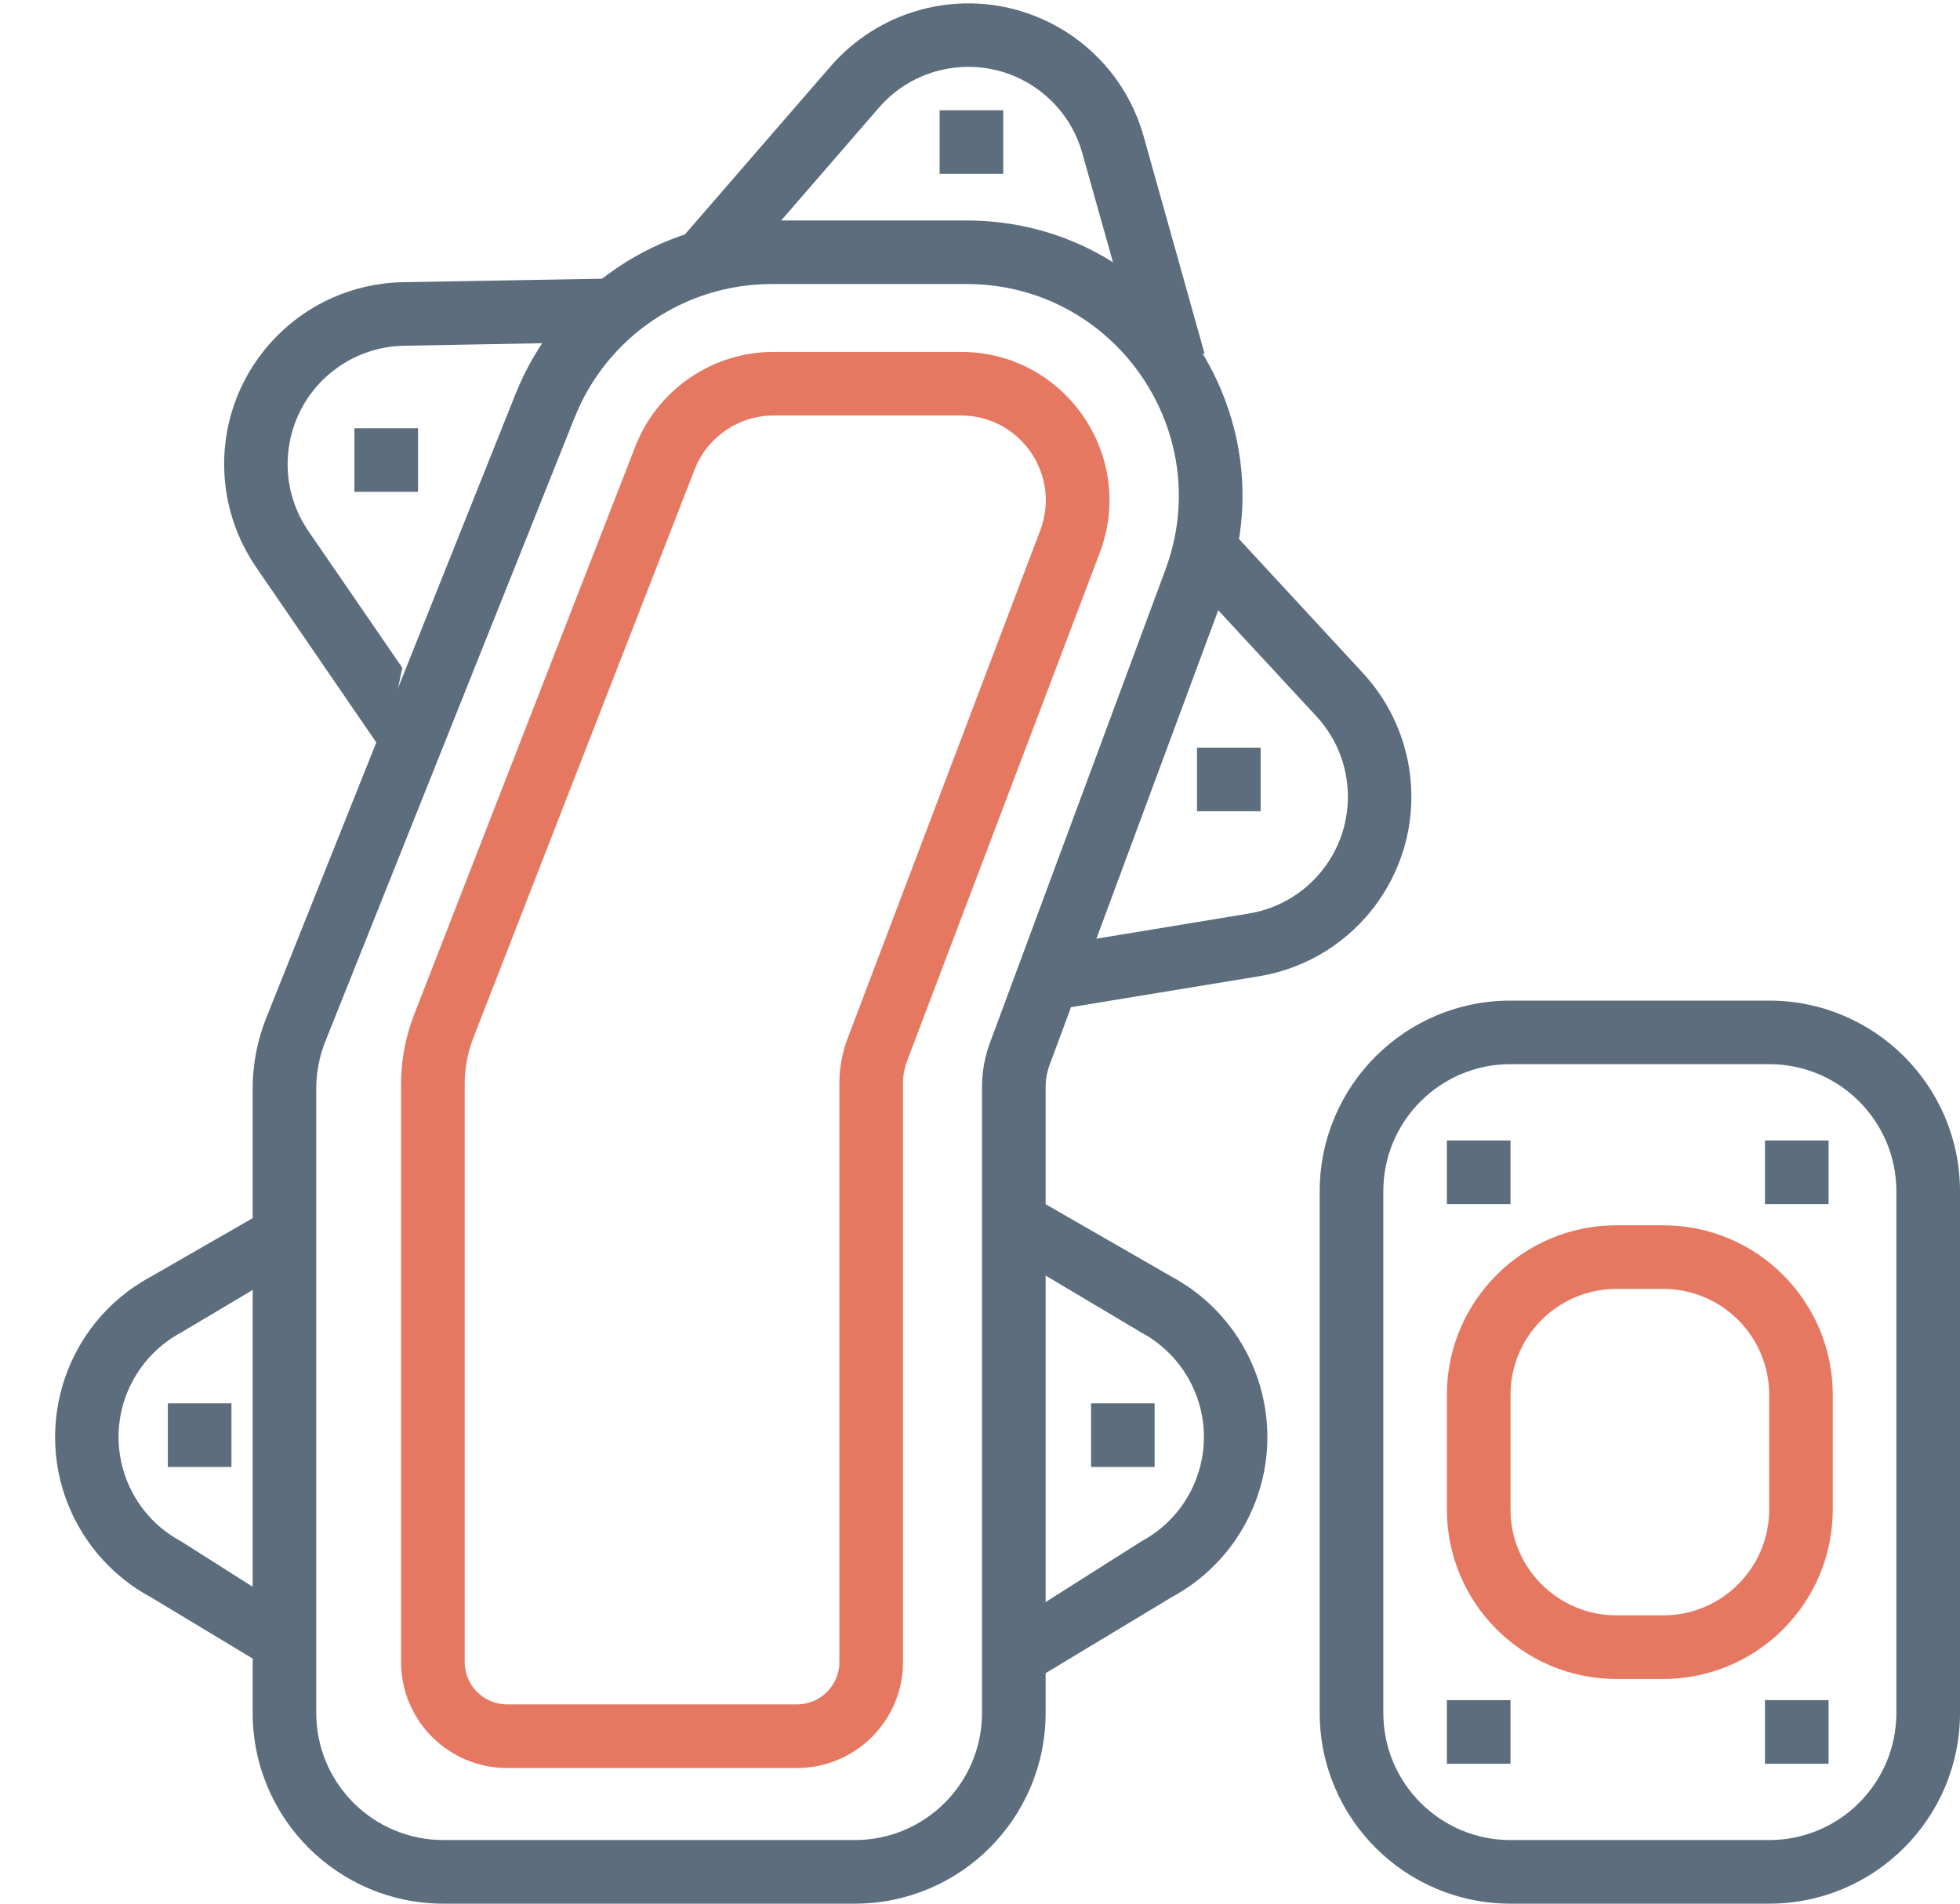 <svg width="35" height="34" viewBox="0 0 35 34" fill="none" xmlns="http://www.w3.org/2000/svg">
<path fill-rule="evenodd" clip-rule="evenodd" d="M18.672 19.414L18.672 30.592C18.672 32.474 17.146 34 15.264 34L7.919 34C6.037 34 4.512 32.474 4.512 30.592L4.512 19.444C4.512 19.011 4.594 18.581 4.755 18.179L9.207 7.034C9.954 5.164 11.764 3.938 13.778 3.938L17.262 3.938C20.691 3.938 23.069 7.356 21.876 10.571L18.743 19.019C18.696 19.146 18.672 19.279 18.672 19.414ZM17.536 19.414C17.536 19.145 17.584 18.877 17.678 18.624L20.811 10.176C21.729 7.703 19.899 5.073 17.262 5.073L13.778 5.073C12.229 5.073 10.836 6.017 10.262 7.455L5.809 18.601C5.702 18.869 5.647 19.155 5.647 19.444L5.647 30.592C5.647 31.847 6.664 32.864 7.919 32.864L15.264 32.864C16.519 32.864 17.536 31.847 17.536 30.592L17.536 19.414Z" fill="#5C6D7D"/>
<path fill-rule="evenodd" clip-rule="evenodd" d="M35 21.278L35 30.592C35 32.474 33.474 34 31.592 34L26.973 34C25.091 34 23.566 32.474 23.566 30.592L23.566 21.278C23.566 19.396 25.091 17.871 26.973 17.871L31.592 17.871C33.474 17.871 35 19.396 35 21.278ZM33.864 21.278C33.864 20.023 32.847 19.006 31.592 19.006L26.973 19.006C25.719 19.006 24.702 20.023 24.702 21.278L24.702 30.592C24.702 31.847 25.719 32.864 26.973 32.864L31.592 32.864C32.847 32.864 33.864 31.847 33.864 30.592L33.864 21.278Z" fill="#5C6D7D"/>
<path d="M7.198 5.04L11.242 4.969L10.177 6.121L7.216 6.175C6.8 6.182 6.396 6.311 6.053 6.547C5.09 7.209 4.847 8.526 5.509 9.488L7.184 11.927L6.862 13.468L4.574 10.131C4.213 9.605 4.015 8.985 4.003 8.347C3.972 6.552 5.402 5.072 7.198 5.04Z" fill="#5C6D7D"/>
<path d="M22.478 17.437L18.486 18.093L19.374 16.799L22.296 16.317C22.706 16.25 23.088 16.064 23.393 15.781C24.249 14.987 24.3 13.649 23.506 12.792L21.496 10.621L21.591 9.049L24.338 12.021C24.771 12.489 25.057 13.074 25.16 13.703C25.451 15.475 24.25 17.147 22.478 17.437Z" fill="#5C6D7D"/>
<path d="M20.422 2.435L21.514 6.33L20.13 5.591L19.328 2.74C19.217 2.339 18.989 1.98 18.675 1.709C17.791 0.945 16.455 1.042 15.692 1.926L13.755 4.163L12.183 4.242L14.833 1.184C15.251 0.702 15.801 0.353 16.415 0.181C18.144 -0.303 19.938 0.706 20.422 2.435Z" fill="#5C6D7D"/>
<path d="M2.696 22.801L5.501 21.187L5.081 22.7L3.232 23.801C2.865 23.998 2.565 24.299 2.369 24.665C1.816 25.694 2.203 26.976 3.232 27.528L5.081 28.701L5.502 30.219L2.696 28.528C2.134 28.226 1.674 27.766 1.372 27.204C0.522 25.623 1.114 23.651 2.696 22.801Z" fill="#5C6D7D"/>
<path d="M20.92 22.801L18.115 21.187L18.534 22.7L20.384 23.801C20.75 23.998 21.05 24.299 21.247 24.665C21.799 25.694 21.413 26.976 20.383 27.528L18.534 28.701L18.114 30.219L20.92 28.528C21.481 28.226 21.942 27.766 22.244 27.204C23.094 25.623 22.501 23.651 20.92 22.801Z" fill="#5C6D7D"/>
<path fill-rule="evenodd" clip-rule="evenodd" d="M16.125 19.349L16.125 29.684C16.125 30.729 15.277 31.577 14.232 31.577L9.055 31.577C8.009 31.577 7.162 30.729 7.162 29.684L7.162 19.359C7.162 18.936 7.241 18.517 7.394 18.123L11.345 7.974C11.742 6.956 12.722 6.285 13.815 6.285L17.16 6.285C19.014 6.285 20.295 8.141 19.638 9.875L16.199 18.946C16.15 19.075 16.125 19.211 16.125 19.349ZM14.989 19.349C14.989 19.074 15.039 18.801 15.137 18.544L18.576 9.472C18.951 8.481 18.219 7.421 17.16 7.421L13.815 7.421C13.191 7.421 12.63 7.804 12.404 8.386L8.453 18.535C8.35 18.798 8.298 19.078 8.298 19.359L8.298 29.684C8.298 30.102 8.637 30.441 9.055 30.441L14.232 30.441C14.65 30.441 14.989 30.102 14.989 29.684L14.989 19.349Z" fill="#E67861"/>
<path d="M7.465 8.784L7.465 7.648L6.329 7.648L6.329 8.784L7.465 8.784Z" fill="#5C6D7D"/>
<path d="M21.375 13.353L21.375 14.489L22.511 14.489L22.511 13.353L21.375 13.353Z" fill="#5C6D7D"/>
<path d="M4.133 26.2L4.133 25.064L2.997 25.064L2.997 26.2L4.133 26.2Z" fill="#5C6D7D"/>
<path d="M19.483 26.2L19.483 25.064L20.618 25.064L20.618 26.2L19.483 26.2Z" fill="#5C6D7D"/>
<path d="M17.915 3.105L17.915 1.969L16.779 1.969L16.779 3.105L17.915 3.105Z" fill="#5C6D7D"/>
<path d="M26.973 31.501L26.973 30.365L25.837 30.365L25.837 31.501L26.973 31.501Z" fill="#5C6D7D"/>
<path fill-rule="evenodd" clip-rule="evenodd" d="M31.593 26.958L31.593 24.913C31.593 23.868 30.745 23.02 29.699 23.02L28.866 23.02C27.821 23.02 26.973 23.868 26.973 24.913L26.973 26.958C26.973 28.003 27.821 28.851 28.866 28.851L29.699 28.851C30.745 28.851 31.593 28.003 31.593 26.958ZM32.728 24.913C32.728 23.24 31.372 21.884 29.699 21.884L28.866 21.884C27.194 21.884 25.837 23.24 25.837 24.913L25.837 26.958C25.837 28.631 27.194 29.987 28.866 29.987L29.699 29.987C31.372 29.987 32.728 28.631 32.728 26.958L32.728 24.913Z" fill="#E67861"/>
<path d="M26.973 21.506L26.973 20.37L25.837 20.37L25.837 21.506L26.973 21.506Z" fill="#5C6D7D"/>
<path d="M32.653 31.501L32.653 30.365L31.517 30.365L31.517 31.501L32.653 31.501Z" fill="#5C6D7D"/>
<path d="M32.653 21.506L32.653 20.37L31.517 20.37L31.517 21.506L32.653 21.506Z" fill="#5C6D7D"/>
</svg>
